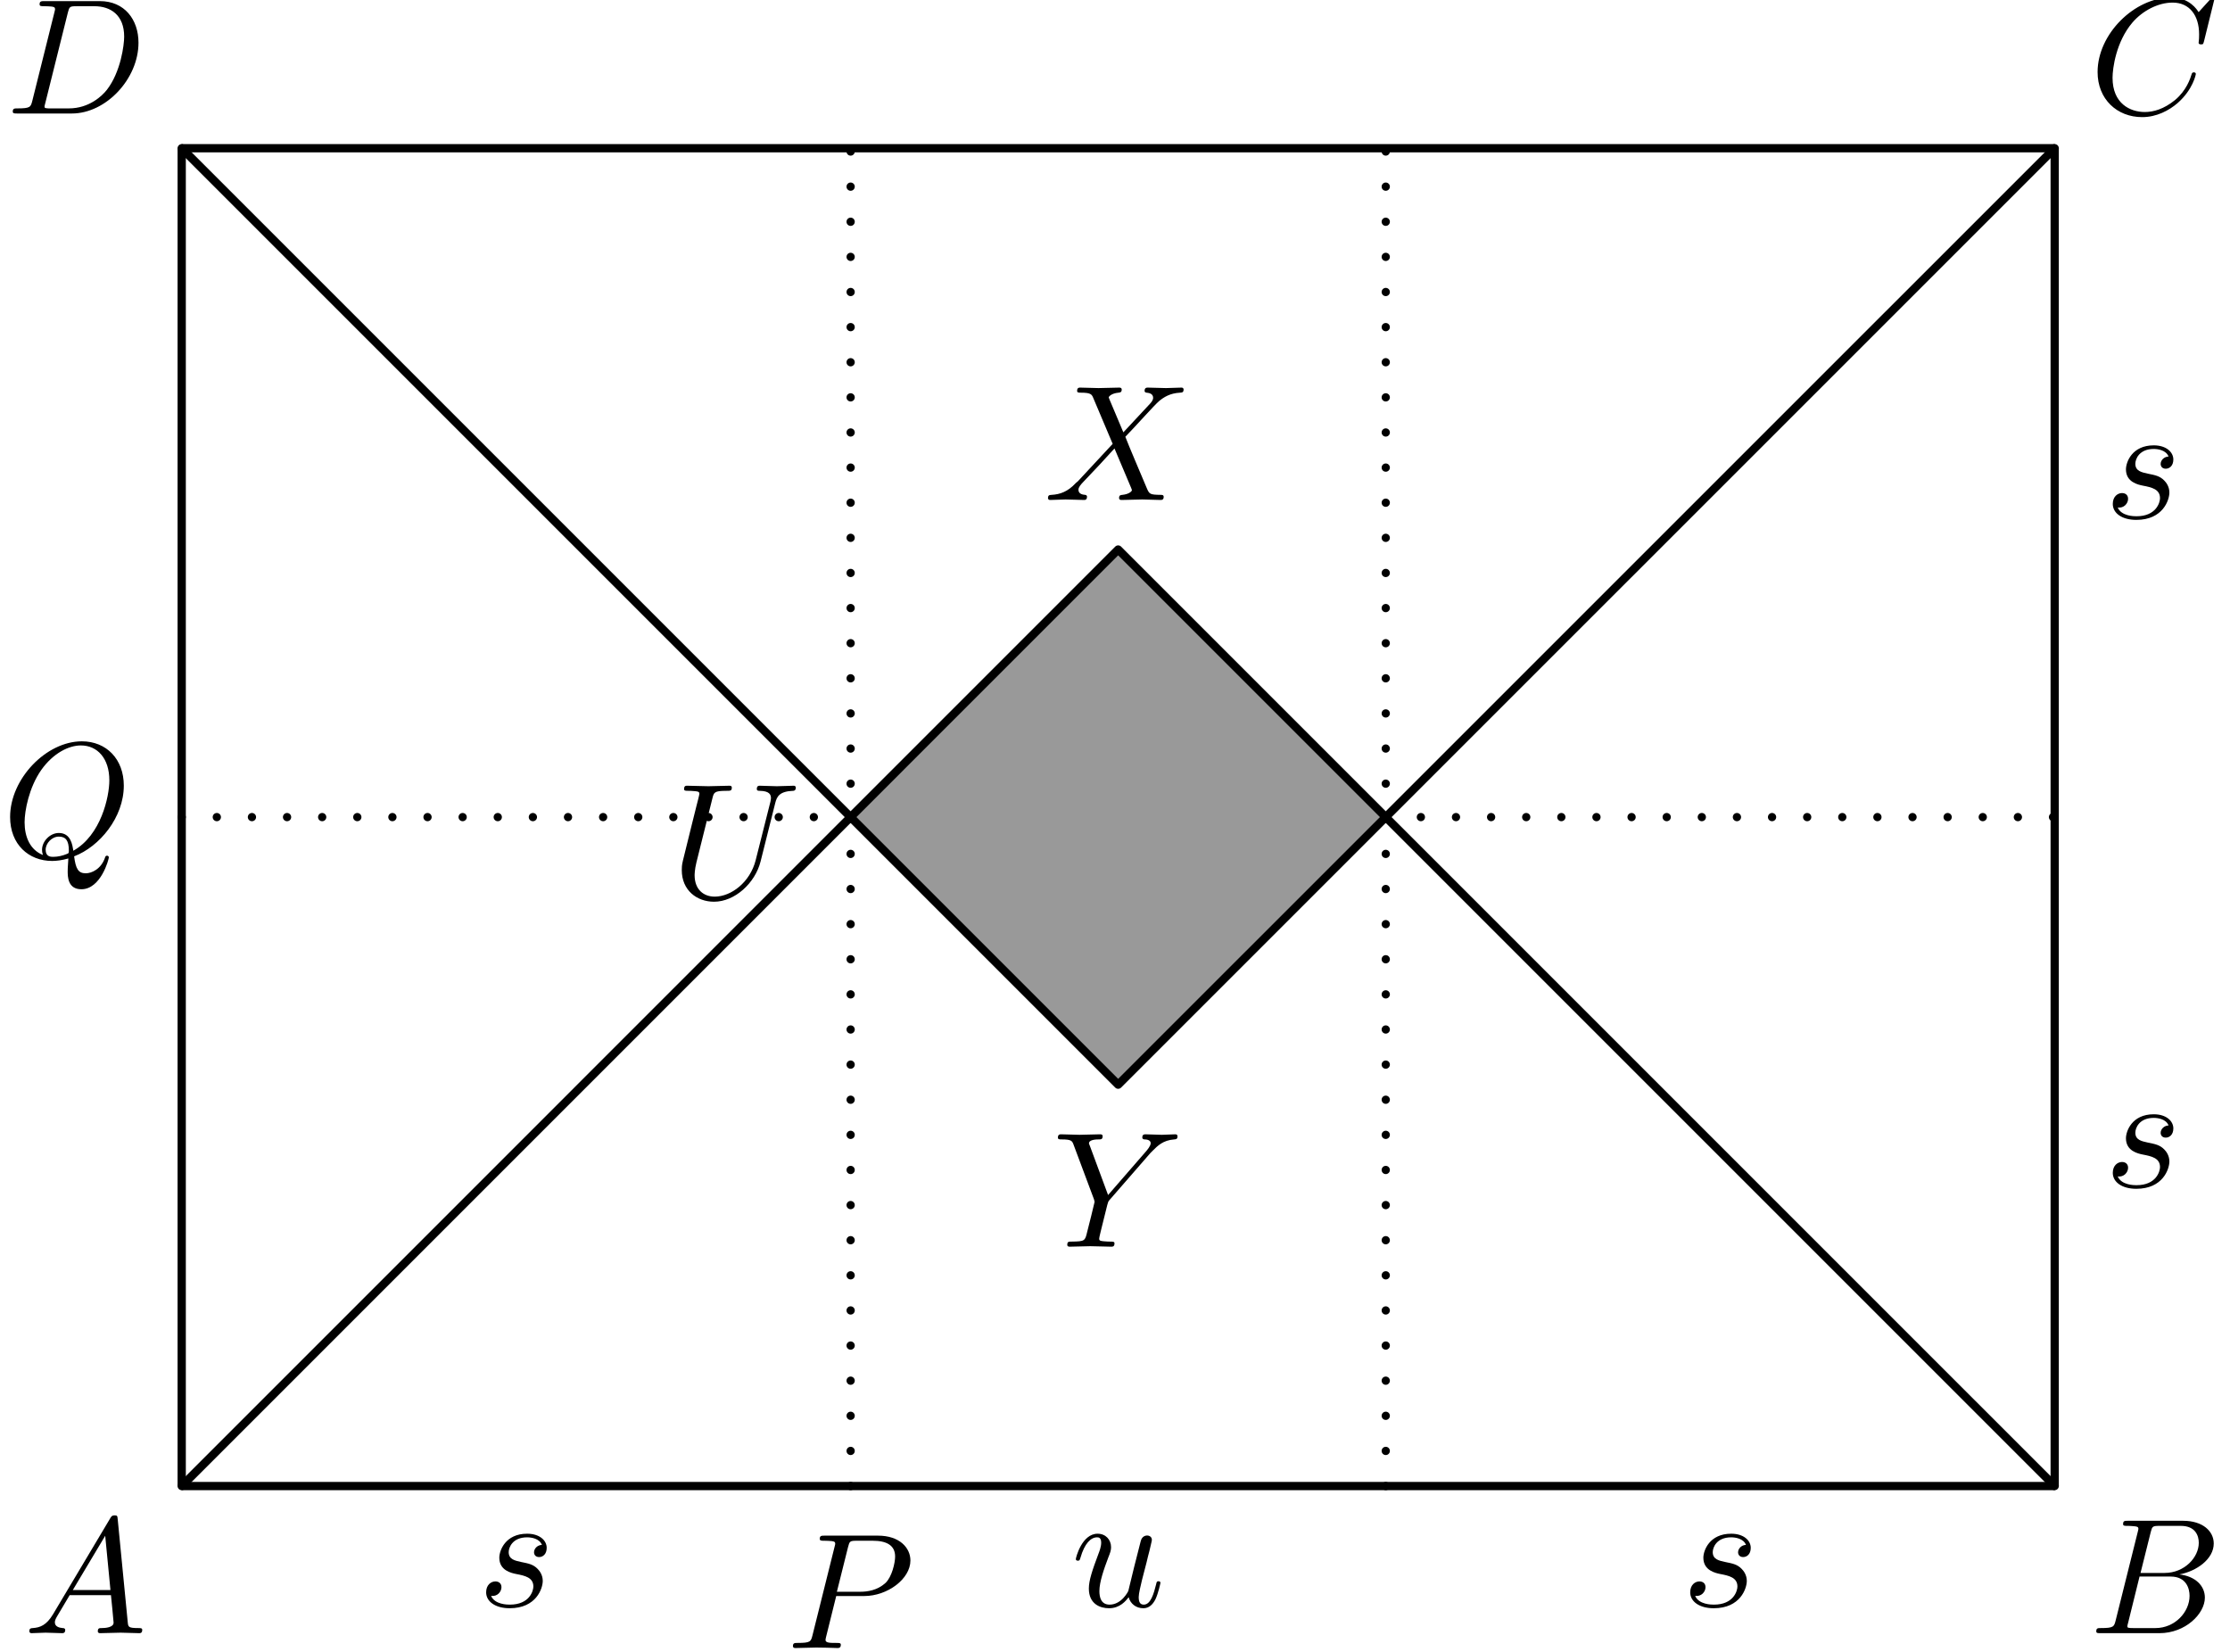 <?xml version='1.0' encoding='UTF-8'?>
<!-- This file was generated by dvisvgm 3.1.1 -->
<svg version='1.1' xmlns='http://www.w3.org/2000/svg' xmlns:xlink='http://www.w3.org/1999/xlink' width='135pt' height='100pt' viewBox='0 -100 135 100'>
<g id='page1'>
<g transform='matrix(1 0 0 -1 0 0)'>
<path d='M51.496 50.535L67.691 34.336L83.891 50.535L67.691 66.734Z' fill='#999'/>
<path d='M11 10.039H124.387V91.027H11Z' stroke='#000' fill='none' stroke-width='.5' stroke-miterlimit='10' stroke-linejoin='bevel'/>
<path d='M11 10.039L67.691 66.734L124.387 10.039' stroke='#000' fill='none' stroke-width='.5' stroke-miterlimit='10' stroke-linecap='round' stroke-linejoin='round'/>
<path d='M124.387 91.027L67.691 34.336L11 91.027' stroke='#000' fill='none' stroke-width='.5' stroke-miterlimit='10' stroke-linecap='round' stroke-linejoin='round'/>
<path d='M3.211 2.278C2.813 1.61 2.424 1.471 1.986 1.441C1.867 1.431 1.777 1.431 1.777 1.242C1.777 1.182 1.827 1.132 1.906 1.132C2.175 1.132 2.484 1.162 2.763 1.162C3.092 1.162 3.44 1.132 3.759 1.132C3.819 1.132 3.948 1.132 3.948 1.322C3.948 1.431 3.859 1.441 3.789 1.441C3.56 1.461 3.321 1.541 3.321 1.79C3.321 1.909 3.381 2.019 3.46 2.158L4.217 3.433H6.717C6.737 3.224 6.877 1.869 6.877 1.77C6.877 1.471 6.359 1.441 6.16 1.441C6.02 1.441 5.921 1.441 5.921 1.242C5.921 1.132 6.04 1.132 6.06 1.132C6.468 1.132 6.897 1.162 7.305 1.162C7.554 1.162 8.182 1.132 8.431 1.132C8.491 1.132 8.61 1.132 8.61 1.332C8.61 1.441 8.511 1.441 8.381 1.441C7.763 1.441 7.763 1.511 7.733 1.8L7.126 8.025C7.106 8.225 7.106 8.264 6.937 8.264C6.777 8.264 6.737 8.195 6.678 8.095L3.211 2.278ZM4.407 3.742L6.369 7.029L6.687 3.742H4.407Z'/>
<path d='M128.08 1.909C127.98 1.521 127.96 1.441 127.173 1.441C127.004 1.441 126.904 1.441 126.904 1.242C126.904 1.132 126.994 1.132 127.173 1.132H130.729C132.303 1.132 133.479 2.308 133.479 3.284C133.479 4.001 132.901 4.579 131.935 4.689C132.97 4.878 134.016 5.615 134.016 6.561C134.016 7.298 133.359 7.936 132.164 7.936H128.817C128.627 7.936 128.528 7.936 128.528 7.737C128.528 7.627 128.617 7.627 128.807 7.627C128.827 7.627 129.016 7.627 129.185 7.607C129.365 7.587 129.454 7.577 129.454 7.448C129.454 7.408 129.444 7.378 129.415 7.259L128.08 1.909ZM129.584 4.778L130.201 7.249C130.291 7.597 130.311 7.627 130.739 7.627H132.024C132.901 7.627 133.11 7.039 133.11 6.601C133.11 5.724 132.253 4.778 131.038 4.778H129.584ZM129.135 1.441C128.996 1.441 128.976 1.441 128.916 1.451C128.817 1.461 128.787 1.471 128.787 1.551C128.787 1.58 128.787 1.6 128.837 1.78L129.524 4.559H131.407C132.363 4.559 132.552 3.822 132.552 3.394C132.552 2.407 131.665 1.441 130.49 1.441H129.135Z'/>
<path d='M134.056 100.052C134.056 100.082 134.036 100.152 133.947 100.152C133.917 100.152 133.907 100.142 133.797 100.032L133.1 99.265C133.01 99.405 132.552 100.152 131.446 100.152C129.225 100.152 126.984 97.95 126.984 95.639C126.984 93.996 128.159 92.91 129.683 92.91C130.55 92.91 131.307 93.308 131.835 93.767C132.761 94.583 132.931 95.49 132.931 95.52C132.931 95.619 132.831 95.619 132.811 95.619C132.751 95.619 132.702 95.599 132.682 95.52C132.592 95.231 132.363 94.524 131.675 93.946C130.988 93.388 130.361 93.219 129.843 93.219C128.946 93.219 127.89 93.737 127.89 95.291C127.89 95.858 128.1 97.472 129.095 98.638C129.703 99.345 130.64 99.843 131.526 99.843C132.542 99.843 133.13 99.076 133.13 97.92C133.13 97.522 133.1 97.512 133.1 97.413C133.1 97.313 133.21 97.313 133.25 97.313C133.379 97.313 133.379 97.333 133.429 97.512L134.056 100.052Z'/>
<path d='M1.959 93.906C1.859 93.518 1.839 93.438 1.053 93.438C.883 93.438 .773 93.438 .773 93.249C.773 93.129 .863 93.129 1.053 93.129H4.349C6.422 93.129 8.384 95.231 8.384 97.413C8.384 98.817 7.537 99.933 6.043 99.933H2.696C2.507 99.933 2.397 99.933 2.397 99.743C2.397 99.624 2.487 99.624 2.686 99.624C2.816 99.624 2.995 99.614 3.114 99.604C3.274 99.584 3.333 99.554 3.333 99.444C3.333 99.405 3.323 99.375 3.294 99.255L1.959 93.906ZM4.11 99.245C4.2 99.594 4.22 99.624 4.648 99.624H5.714C6.69 99.624 7.517 99.096 7.517 97.781C7.517 97.293 7.318 95.659 6.471 94.563C6.183 94.195 5.395 93.438 4.17 93.438H3.045C2.905 93.438 2.885 93.438 2.825 93.448C2.726 93.458 2.696 93.468 2.696 93.548C2.696 93.577 2.696 93.597 2.746 93.777L4.11 99.245Z'/>
<path d='M69.641 30.196L69.78 30.336C70.079 30.635 70.408 30.973 71.085 31.023C71.195 31.033 71.284 31.033 71.284 31.212C71.284 31.292 71.235 31.332 71.155 31.332C70.896 31.332 70.607 31.302 70.338 31.302C70.009 31.302 69.661 31.332 69.342 31.332C69.282 31.332 69.153 31.332 69.153 31.143C69.153 31.033 69.252 31.023 69.302 31.023C69.372 31.023 69.661 31.003 69.661 30.794C69.661 30.625 69.432 30.366 69.392 30.316L67.081 27.656L65.985 30.615C65.925 30.754 65.925 30.774 65.925 30.784C65.925 31.023 66.413 31.023 66.513 31.023C66.652 31.023 66.752 31.023 66.752 31.222C66.752 31.332 66.632 31.332 66.603 31.332C66.324 31.332 65.627 31.302 65.347 31.302C65.099 31.302 64.481 31.332 64.232 31.332C64.172 31.332 64.043 31.332 64.043 31.133C64.043 31.023 64.142 31.023 64.272 31.023C64.869 31.023 64.909 30.933 64.999 30.684L66.224 27.407C66.234 27.378 66.264 27.268 66.264 27.238C66.264 27.208 65.866 25.604 65.816 25.425C65.686 24.877 65.676 24.847 64.879 24.837C64.69 24.837 64.611 24.837 64.611 24.638C64.611 24.528 64.73 24.528 64.75 24.528C65.029 24.528 65.726 24.558 66.005 24.558C66.284 24.558 67.001 24.528 67.28 24.528C67.35 24.528 67.469 24.528 67.469 24.728C67.469 24.837 67.38 24.837 67.19 24.837C67.171 24.837 66.981 24.837 66.812 24.857C66.603 24.877 66.543 24.897 66.543 25.017C66.543 25.086 66.632 25.435 66.682 25.644L67.031 27.049C67.081 27.238 67.091 27.268 67.171 27.358L69.641 30.196Z'/>
<path d='M51.496 10.039V91.027' stroke='#000' fill='none' stroke-width='.5' stroke-miterlimit='10' stroke-linecap='round' stroke-linejoin='round' stroke-dasharray='0 2.126'/>
<path d='M83.891 10.039V91.027' stroke='#000' fill='none' stroke-width='.5' stroke-miterlimit='10' stroke-linecap='round' stroke-linejoin='round' stroke-dasharray='0 2.126'/>
<path d='M11 50.535H51.496' stroke='#000' fill='none' stroke-width='.5' stroke-miterlimit='10' stroke-linecap='round' stroke-linejoin='round' stroke-dasharray='0 2.126'/>
<path d='M83.891 50.535H124.387' stroke='#000' fill='none' stroke-width='.5' stroke-miterlimit='10' stroke-linecap='round' stroke-linejoin='round' stroke-dasharray='0 2.126'/>
<path d='M50.623 3.38H52.316C53.731 3.38 55.115 4.416 55.115 5.532C55.115 6.298 54.458 7.036 53.153 7.036H49.926C49.736 7.036 49.627 7.036 49.627 6.847C49.627 6.727 49.717 6.727 49.916 6.727C50.045 6.727 50.224 6.717 50.344 6.707C50.503 6.687 50.563 6.657 50.563 6.547C50.563 6.508 50.553 6.478 50.523 6.358L49.188 1.009C49.089 .621 49.069 .541 48.282 .541C48.113 .541 48.003 .541 48.003 .352C48.003 .232 48.123 .232 48.152 .232C48.432 .232 49.139 .262 49.417 .262C49.627 .262 49.846 .252 50.055 .252C50.274 .252 50.493 .232 50.702 .232C50.772 .232 50.902 .232 50.902 .432C50.902 .541 50.812 .541 50.623 .541C50.254 .541 49.975 .541 49.975 .72C49.975 .78 49.995 .83 50.005 .89L50.623 3.38ZM51.34 6.348C51.43 6.697 51.45 6.727 51.878 6.727H52.834C53.661 6.727 54.189 6.458 54.189 5.771C54.189 5.382 53.99 4.526 53.601 4.167C53.103 3.719 52.506 3.639 52.067 3.639H50.663L51.34 6.348Z'/>
<path d='M4.487 48.159C6.031 48.747 7.495 50.52 7.495 52.442C7.495 54.046 6.439 55.122 4.955 55.122C2.804 55.122 .612 52.861 .612 50.54C.612 48.886 1.728 47.88 3.162 47.88C3.411 47.88 3.75 47.92 4.138 48.03C4.098 47.412 4.098 47.392 4.098 47.262C4.098 46.944 4.098 46.167 4.925 46.167C6.111 46.167 6.589 47.99 6.589 48.099C6.589 48.169 6.519 48.199 6.479 48.199C6.4 48.199 6.38 48.149 6.36 48.089C6.121 47.382 5.543 47.133 5.194 47.133C4.736 47.133 4.587 47.402 4.487 48.159ZM2.604 48.239C1.827 48.547 1.489 49.325 1.489 50.221C1.489 50.908 1.748 52.323 2.505 53.399C3.232 54.415 4.168 54.873 4.896 54.873C5.892 54.873 6.619 54.096 6.619 52.761C6.619 51.765 6.111 49.434 4.437 48.498C4.387 48.846 4.288 49.574 3.561 49.574C3.033 49.574 2.545 49.075 2.545 48.557C2.545 48.358 2.604 48.249 2.604 48.239ZM3.222 48.129C3.082 48.129 2.764 48.129 2.764 48.557C2.764 48.956 3.142 49.354 3.561 49.354C3.979 49.354 4.168 49.115 4.168 48.508C4.168 48.358 4.158 48.348 4.059 48.308C3.8 48.199 3.501 48.129 3.222 48.129Z'/>
<path d='M46.932 51.388C47.031 51.797 47.211 52.095 48.007 52.125C48.057 52.125 48.177 52.135 48.177 52.325C48.177 52.334 48.177 52.434 48.047 52.434C47.718 52.434 47.37 52.404 47.031 52.404C46.692 52.404 46.324 52.434 45.995 52.434C45.936 52.434 45.816 52.434 45.816 52.235C45.816 52.125 45.916 52.125 45.995 52.125C46.563 52.115 46.672 51.906 46.672 51.687C46.672 51.657 46.653 51.508 46.643 51.478L45.746 47.922C45.407 46.587 44.262 45.72 43.266 45.72C42.588 45.72 42.051 46.158 42.051 47.015C42.051 47.035 42.051 47.354 42.16 47.792L43.127 51.667C43.216 52.026 43.236 52.125 43.963 52.125C44.222 52.125 44.302 52.125 44.302 52.325C44.302 52.434 44.192 52.434 44.162 52.434C43.883 52.434 43.166 52.404 42.887 52.404C42.598 52.404 41.891 52.434 41.602 52.434C41.523 52.434 41.413 52.434 41.413 52.235C41.413 52.125 41.503 52.125 41.692 52.125C41.712 52.125 41.901 52.125 42.071 52.105C42.25 52.086 42.339 52.076 42.339 51.946C42.339 51.886 42.23 51.468 42.17 51.239L41.951 50.362C41.861 49.974 41.383 48.091 41.343 47.902C41.274 47.623 41.274 47.473 41.274 47.324C41.274 46.109 42.18 45.412 43.226 45.412C44.481 45.412 45.716 46.537 46.045 47.852L46.932 51.388Z'/>
<path d='M32.807 6.476C32.528 6.466 32.329 6.247 32.329 6.028C32.329 5.888 32.419 5.739 32.638 5.739C32.857 5.739 33.096 5.908 33.096 6.297C33.096 6.745 32.668 7.153 31.911 7.153C30.596 7.153 30.227 6.137 30.227 5.699C30.227 4.922 30.964 4.773 31.253 4.713C31.771 4.613 32.289 4.504 32.289 3.956C32.289 3.697 32.06 2.86 30.865 2.86C30.725 2.86 29.958 2.86 29.729 3.388C30.108 3.338 30.357 3.637 30.357 3.916C30.357 4.145 30.197 4.265 29.988 4.265C29.729 4.265 29.43 4.056 29.43 3.607C29.43 3.039 29.998 2.641 30.855 2.641C32.469 2.641 32.857 3.846 32.857 4.295C32.857 4.653 32.668 4.902 32.548 5.022C32.279 5.301 31.99 5.351 31.552 5.44C31.194 5.52 30.795 5.59 30.795 6.038C30.795 6.326 31.034 6.934 31.911 6.934C32.16 6.934 32.658 6.865 32.807 6.476Z'/>
<path d='M68.328 3.308C68.437 2.9 68.786 2.641 69.215 2.641C69.563 2.641 69.792 2.87 69.951 3.189C70.121 3.547 70.25 4.155 70.25 4.175C70.25 4.275 70.161 4.275 70.131 4.275C70.031 4.275 70.021 4.235 69.991 4.095C69.852 3.537 69.663 2.86 69.244 2.86C69.035 2.86 68.935 2.99 68.935 3.318C68.935 3.537 69.055 4.006 69.135 4.354L69.414 5.43C69.444 5.58 69.543 5.958 69.583 6.107C69.633 6.336 69.732 6.715 69.732 6.775C69.732 6.954 69.593 7.044 69.444 7.044C69.394 7.044 69.135 7.034 69.055 6.695C68.866 5.968 68.427 4.225 68.308 3.697C68.298 3.657 67.9 2.86 67.172 2.86C66.654 2.86 66.555 3.308 66.555 3.677C66.555 4.235 66.834 5.022 67.093 5.709C67.212 6.008 67.262 6.147 67.262 6.336C67.262 6.785 66.943 7.153 66.445 7.153C65.499 7.153 65.13 5.709 65.13 5.619C65.13 5.52 65.23 5.52 65.25 5.52C65.35 5.52 65.36 5.54 65.409 5.699C65.658 6.566 66.037 6.934 66.415 6.934C66.505 6.934 66.664 6.924 66.664 6.606C66.664 6.366 66.555 6.078 66.495 5.928C66.126 4.942 65.917 4.324 65.917 3.836C65.917 2.89 66.605 2.641 67.142 2.641C67.8 2.641 68.159 3.089 68.328 3.308Z'/>
<path d='M105.698 6.476C105.419 6.466 105.22 6.247 105.22 6.028C105.22 5.888 105.31 5.739 105.529 5.739C105.748 5.739 105.987 5.908 105.987 6.297C105.987 6.745 105.559 7.153 104.802 7.153C103.487 7.153 103.118 6.137 103.118 5.699C103.118 4.922 103.855 4.773 104.144 4.713C104.662 4.613 105.18 4.504 105.18 3.956C105.18 3.697 104.951 2.86 103.756 2.86C103.616 2.86 102.849 2.86 102.62 3.388C102.999 3.338 103.248 3.637 103.248 3.916C103.248 4.145 103.088 4.265 102.879 4.265C102.62 4.265 102.322 4.056 102.322 3.607C102.322 3.039 102.889 2.641 103.746 2.641C105.36 2.641 105.748 3.846 105.748 4.295C105.748 4.653 105.559 4.902 105.439 5.022C105.17 5.301 104.882 5.351 104.443 5.44C104.085 5.52 103.686 5.59 103.686 6.038C103.686 6.326 103.925 6.934 104.802 6.934C105.051 6.934 105.549 6.865 105.698 6.476Z'/>
<path d='M131.28 31.868C131.002 31.858 130.802 31.639 130.802 31.42C130.802 31.28 130.892 31.131 131.111 31.131S131.57 31.3 131.57 31.689C131.57 32.137 131.141 32.545 130.384 32.545C129.069 32.545 128.701 31.529 128.701 31.091C128.701 30.314 129.438 30.165 129.727 30.105C130.245 30.005 130.763 29.896 130.763 29.348C130.763 29.089 130.534 28.252 129.338 28.252C129.199 28.252 128.432 28.252 128.203 28.78C128.581 28.73 128.83 29.029 128.83 29.308C128.83 29.537 128.671 29.656 128.462 29.656C128.203 29.656 127.904 29.447 127.904 28.999C127.904 28.431 128.471 28.033 129.328 28.033C130.942 28.033 131.33 29.238 131.33 29.686C131.33 30.045 131.141 30.294 131.022 30.414C130.753 30.692 130.464 30.742 130.025 30.832C129.667 30.912 129.269 30.981 129.269 31.43C129.269 31.718 129.508 32.326 130.384 32.326C130.633 32.326 131.131 32.256 131.28 31.868Z'/>
<path d='M131.28 72.363C131.002 72.353 130.802 72.133 130.802 71.914C130.802 71.775 130.892 71.625 131.111 71.625S131.57 71.795 131.57 72.183C131.57 72.631 131.141 73.04 130.384 73.04C129.069 73.04 128.701 72.024 128.701 71.585C128.701 70.809 129.438 70.659 129.727 70.6C130.245 70.5 130.763 70.39 130.763 69.842C130.763 69.583 130.534 68.747 129.338 68.747C129.199 68.747 128.432 68.747 128.203 69.275C128.581 69.225 128.83 69.524 128.83 69.802C128.83 70.032 128.671 70.151 128.462 70.151C128.203 70.151 127.904 69.942 127.904 69.494C127.904 68.926 128.471 68.527 129.328 68.527C130.942 68.527 131.33 69.733 131.33 70.181C131.33 70.54 131.141 70.789 131.022 70.908C130.753 71.187 130.464 71.237 130.025 71.326C129.667 71.406 129.269 71.476 129.269 71.924C129.269 72.213 129.508 72.821 130.384 72.821C130.633 72.821 131.131 72.751 131.28 72.363Z'/>
<path d='M68.006 73.827L67.17 75.809C67.14 75.889 67.12 75.929 67.12 75.939C67.12 75.998 67.289 76.188 67.708 76.228C67.807 76.238 67.907 76.248 67.907 76.417C67.907 76.536 67.787 76.536 67.757 76.536C67.349 76.536 66.921 76.507 66.502 76.507C66.253 76.507 65.636 76.536 65.386 76.536C65.327 76.536 65.207 76.536 65.207 76.337C65.207 76.228 65.307 76.228 65.436 76.228C66.034 76.228 66.094 76.128 66.184 75.909L67.359 73.13L65.257 70.868L65.128 70.759C64.64 70.231 64.171 70.072 63.663 70.042C63.534 70.032 63.444 70.032 63.444 69.843C63.444 69.833 63.444 69.733 63.574 69.733C63.872 69.733 64.201 69.763 64.51 69.763C64.879 69.763 65.267 69.733 65.626 69.733C65.686 69.733 65.805 69.733 65.805 69.932C65.805 70.032 65.705 70.042 65.686 70.042C65.596 70.052 65.287 70.072 65.287 70.35C65.287 70.51 65.436 70.669 65.556 70.799L66.572 71.874L67.469 72.851L68.475 70.47C68.514 70.36 68.524 70.35 68.524 70.331C68.524 70.251 68.335 70.082 67.947 70.042C67.837 70.032 67.747 70.022 67.747 69.853C67.747 69.733 67.857 69.733 67.897 69.733C68.176 69.733 68.873 69.763 69.152 69.763C69.401 69.763 70.009 69.733 70.258 69.733C70.327 69.733 70.447 69.733 70.447 69.922C70.447 70.042 70.347 70.042 70.268 70.042C69.6 70.052 69.58 70.082 69.411 70.48C69.022 71.406 68.355 72.96 68.126 73.558C68.803 74.255 69.849 75.441 70.168 75.719C70.457 75.958 70.835 76.198 71.433 76.228C71.563 76.238 71.652 76.238 71.652 76.427C71.652 76.437 71.652 76.536 71.523 76.536C71.224 76.536 70.895 76.507 70.586 76.507C70.218 76.507 69.839 76.536 69.481 76.536C69.421 76.536 69.291 76.536 69.291 76.337C69.291 76.268 69.341 76.238 69.411 76.228C69.501 76.218 69.809 76.198 69.809 75.919C69.809 75.779 69.7 75.65 69.62 75.56L68.006 73.827Z'/>
</g>
</g>
</svg>